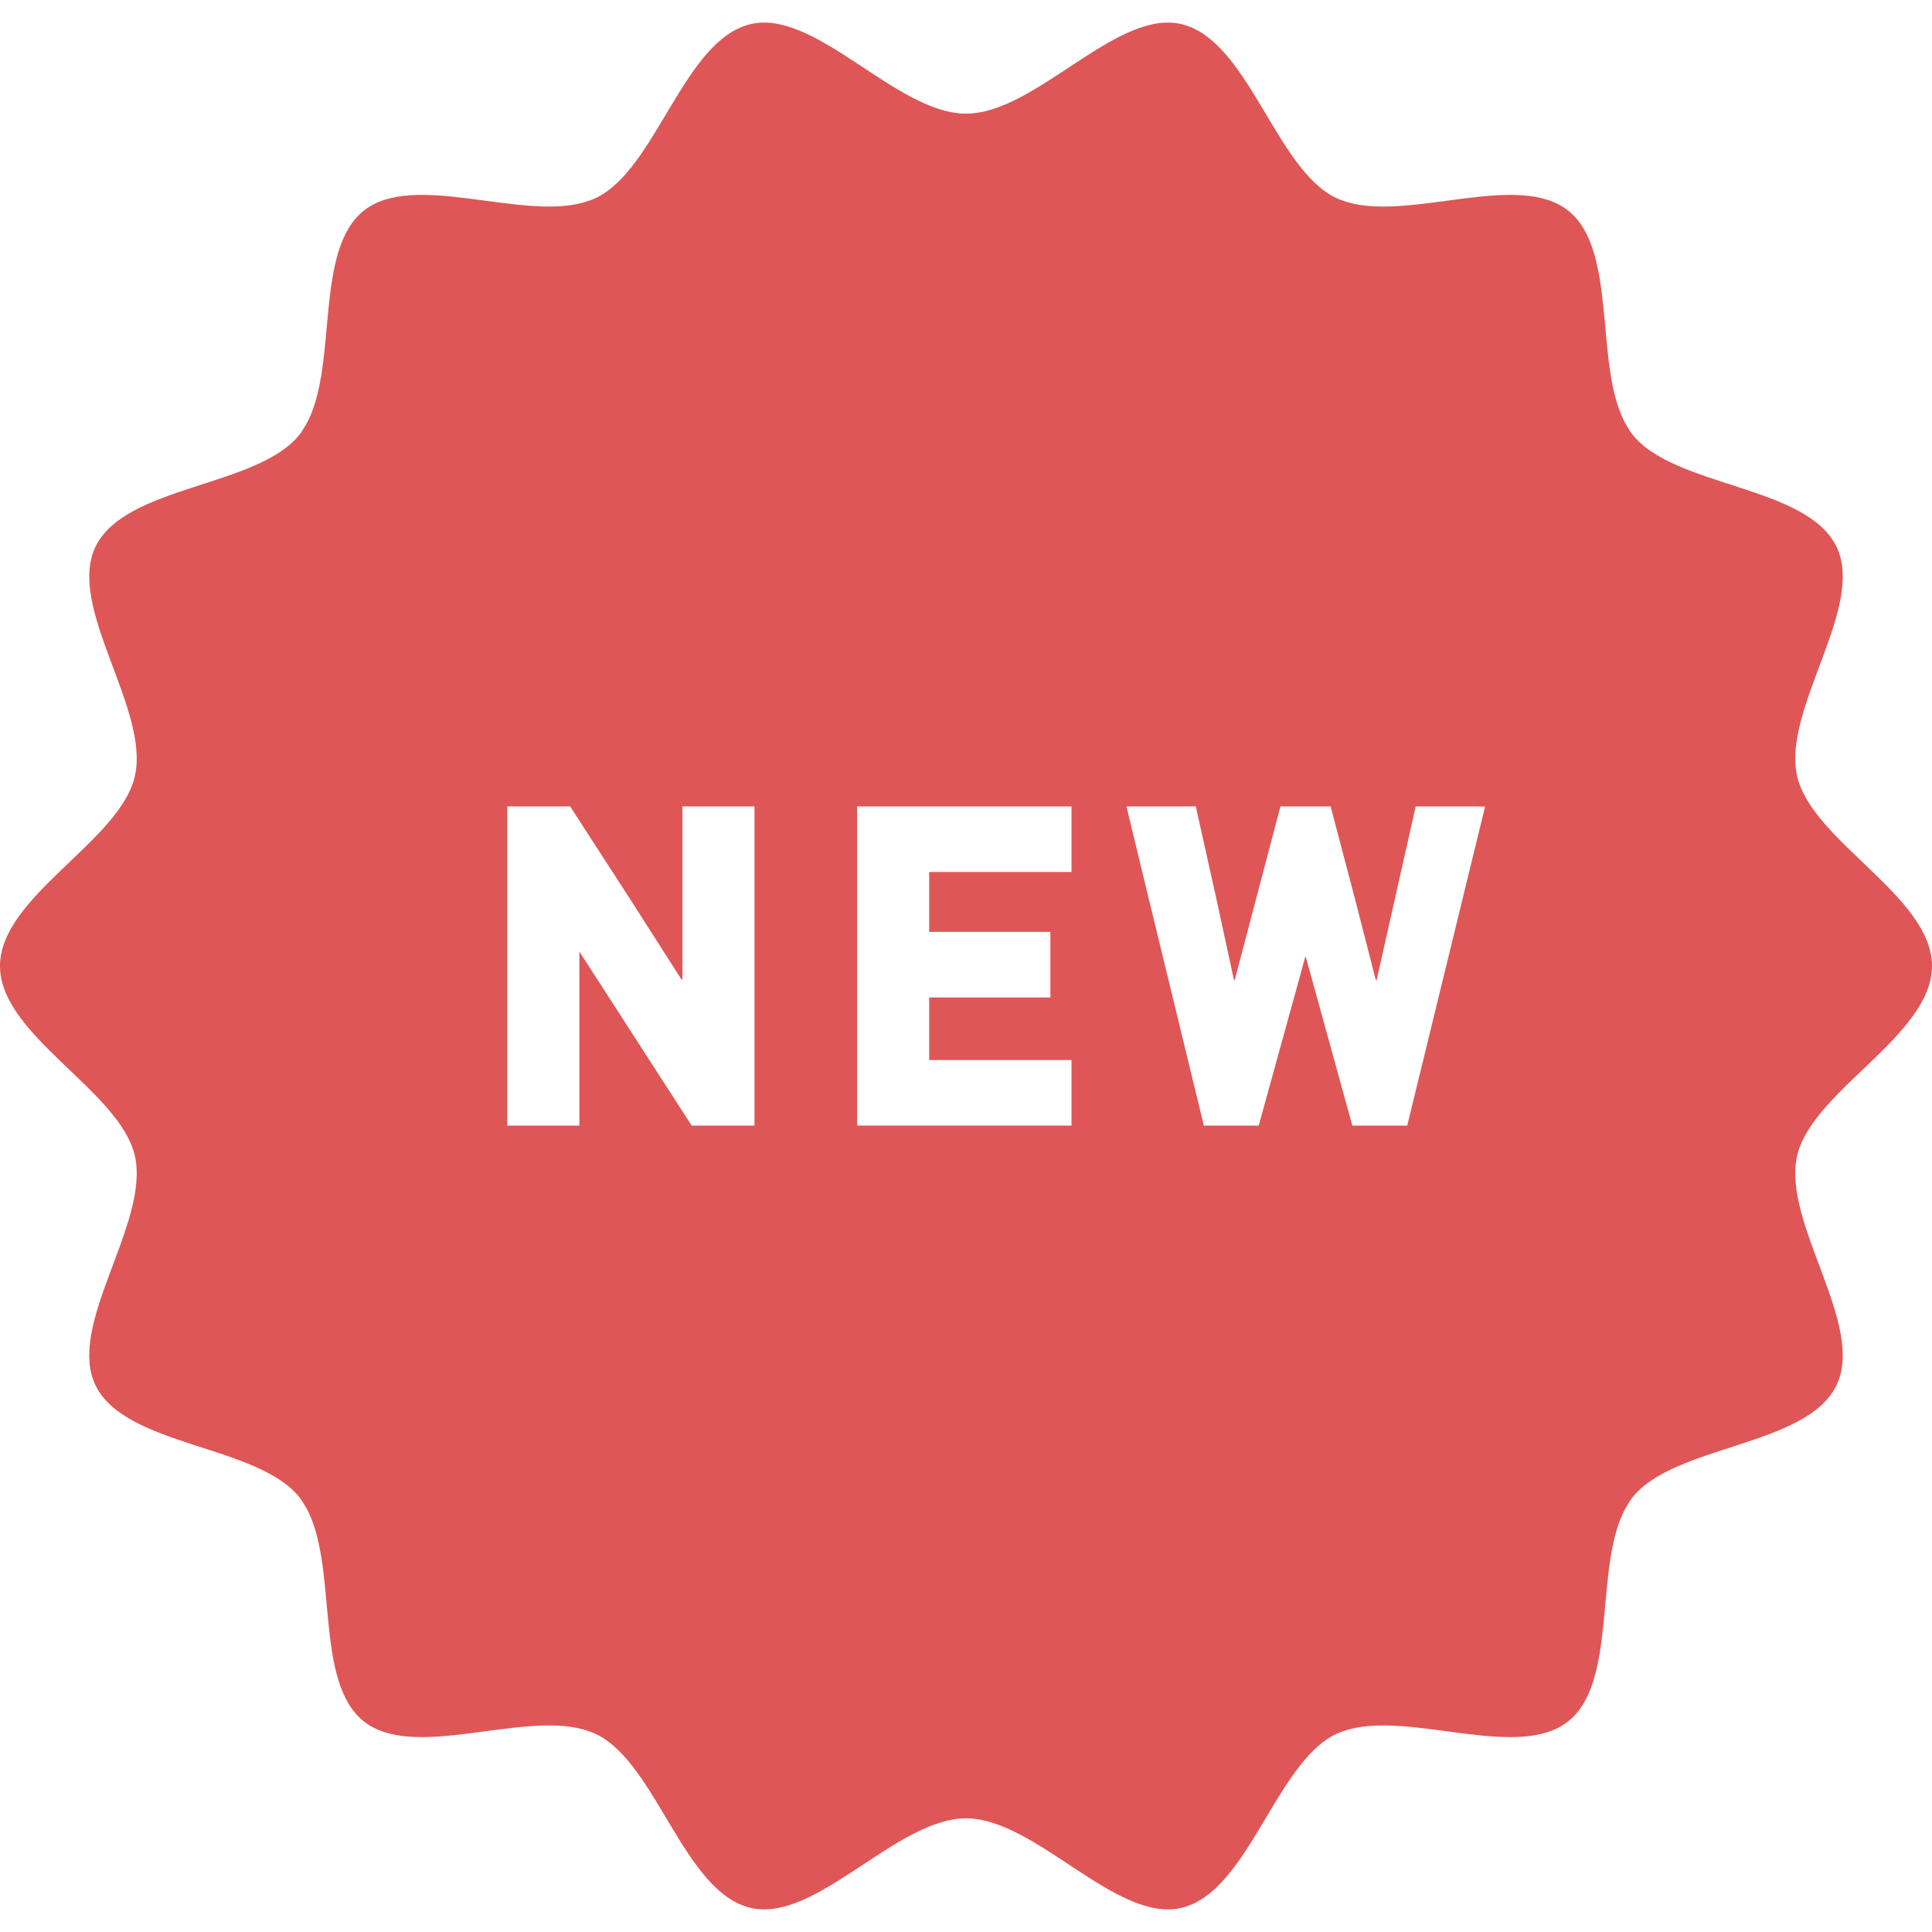 <!--?xml version="1.0" encoding="utf-8"?-->
<!-- Generator: Adobe Illustrator 18.1.1, SVG Export Plug-In . SVG Version: 6.00 Build 0)  -->

<svg version="1.1" id="_x31_0" xmlns="http://www.w3.org/2000/svg" xmlns:xlink="http://www.w3.org/1999/xlink" x="0px" y="0px" viewBox="0 0 512 512" style="width: 48px; height: 48px; opacity: 1;" xml:space="preserve">
<style type="text/css">
	.st0{fill:#374149;}
</style>
<g>
	<path class="st0" d="M476.266,205.706c-4.047-17.809,18.18-44.746,10.43-60.813c-7.878-16.328-42.875-15.695-54.078-29.722
		c-0.457-0.578-0.835-1.234-1.234-1.875c-0.379-0.606-0.738-1.23-1.066-1.89c-7.727-15.641-1.719-45.195-14.688-55.555
		c-13.09-10.453-41.156,2.469-58.125-2.152c-0.246-0.066-0.473-0.149-0.711-0.222c-0.957-0.297-1.894-0.622-2.774-1.043
		c-16.066-7.754-23.242-42.02-41.05-46.066c-17.246-3.922-38.535,23.75-56.969,23.75c-18.434,0-39.722-27.671-56.969-23.75
		c-17.809,4.046-24.984,38.313-41.05,46.066c-0.879,0.422-1.817,0.746-2.778,1.043c-0.234,0.074-0.457,0.156-0.699,0.222
		c-16.969,4.617-45.039-8.305-58.125,2.148c-12.973,10.356-6.965,39.91-14.688,55.551c-0.328,0.66-0.691,1.289-1.07,1.898
		c-0.398,0.641-0.773,1.297-1.234,1.871c-11.203,14.023-46.199,13.394-54.078,29.722c-7.754,16.066,14.473,43.008,10.426,60.821
		C31.813,222.951,0,237.565,0,255.998c0,18.438,31.813,33.046,35.734,50.293c4.047,17.809-18.18,44.746-10.43,60.813
		c7.878,16.332,42.875,15.695,54.078,29.726c0.457,0.574,0.835,1.23,1.23,1.867c0.382,0.61,0.746,1.238,1.074,1.906
		c7.719,15.641,1.715,45.187,14.688,55.546c13.09,10.454,41.164-2.472,58.129,2.149c0.238,0.066,0.461,0.148,0.691,0.218
		c0.961,0.297,1.902,0.622,2.786,1.047c16.066,7.75,23.242,42.019,41.054,46.07c17.246,3.918,38.531-23.754,56.965-23.754
		c18.434,0,39.722,27.672,56.969,23.754c17.809-4.051,24.984-38.321,41.05-46.066c0.879-0.426,1.825-0.75,2.786-1.047
		c0.23-0.074,0.453-0.152,0.687-0.218c16.965-4.629,45.039,8.301,58.129-2.149c12.973-10.359,6.965-39.914,14.692-55.554
		c0.324-0.66,0.687-1.286,1.066-1.894c0.398-0.637,0.777-1.297,1.234-1.871c11.203-14.031,46.203-13.398,54.078-29.73
		c7.754-16.066-14.473-43.004-10.426-60.813c3.922-17.25,35.734-31.859,35.734-50.293S480.187,222.951,476.266,205.706z
		 M199.95,298.291h-16.653l-29.758-46.113v46.113h-19.098v-84.59h16.652l16.137,24.957l13.457,21.058l0.004-0.246l0.157,0.246
		v-46.015h19.102V298.291z M283.957,231.084h-37.718v15.676v0.047v0.16h32.121v17.375h-32.121v16.363v0.05v0.16h37.718v17.375
		h-56.812v-84.59h56.812V231.084z M372.93,298.291h-14.543l-12.406-44.957l-12.406,44.957h-14.539l-16.652-68.566l-3.852-16.023
		h18.363l5.43,24.355l4.703,21.75l0.078-0.301l0.074,0.339l12.156-46.144h13.289l6.426,24.382l5.582,21.758l0.07-0.301l0.086,0.336
		l10.387-46.176h14.992l3.402,0.039L372.93,298.291z" style="fill: rgb(223, 86, 86);"></path>
</g>
</svg>
